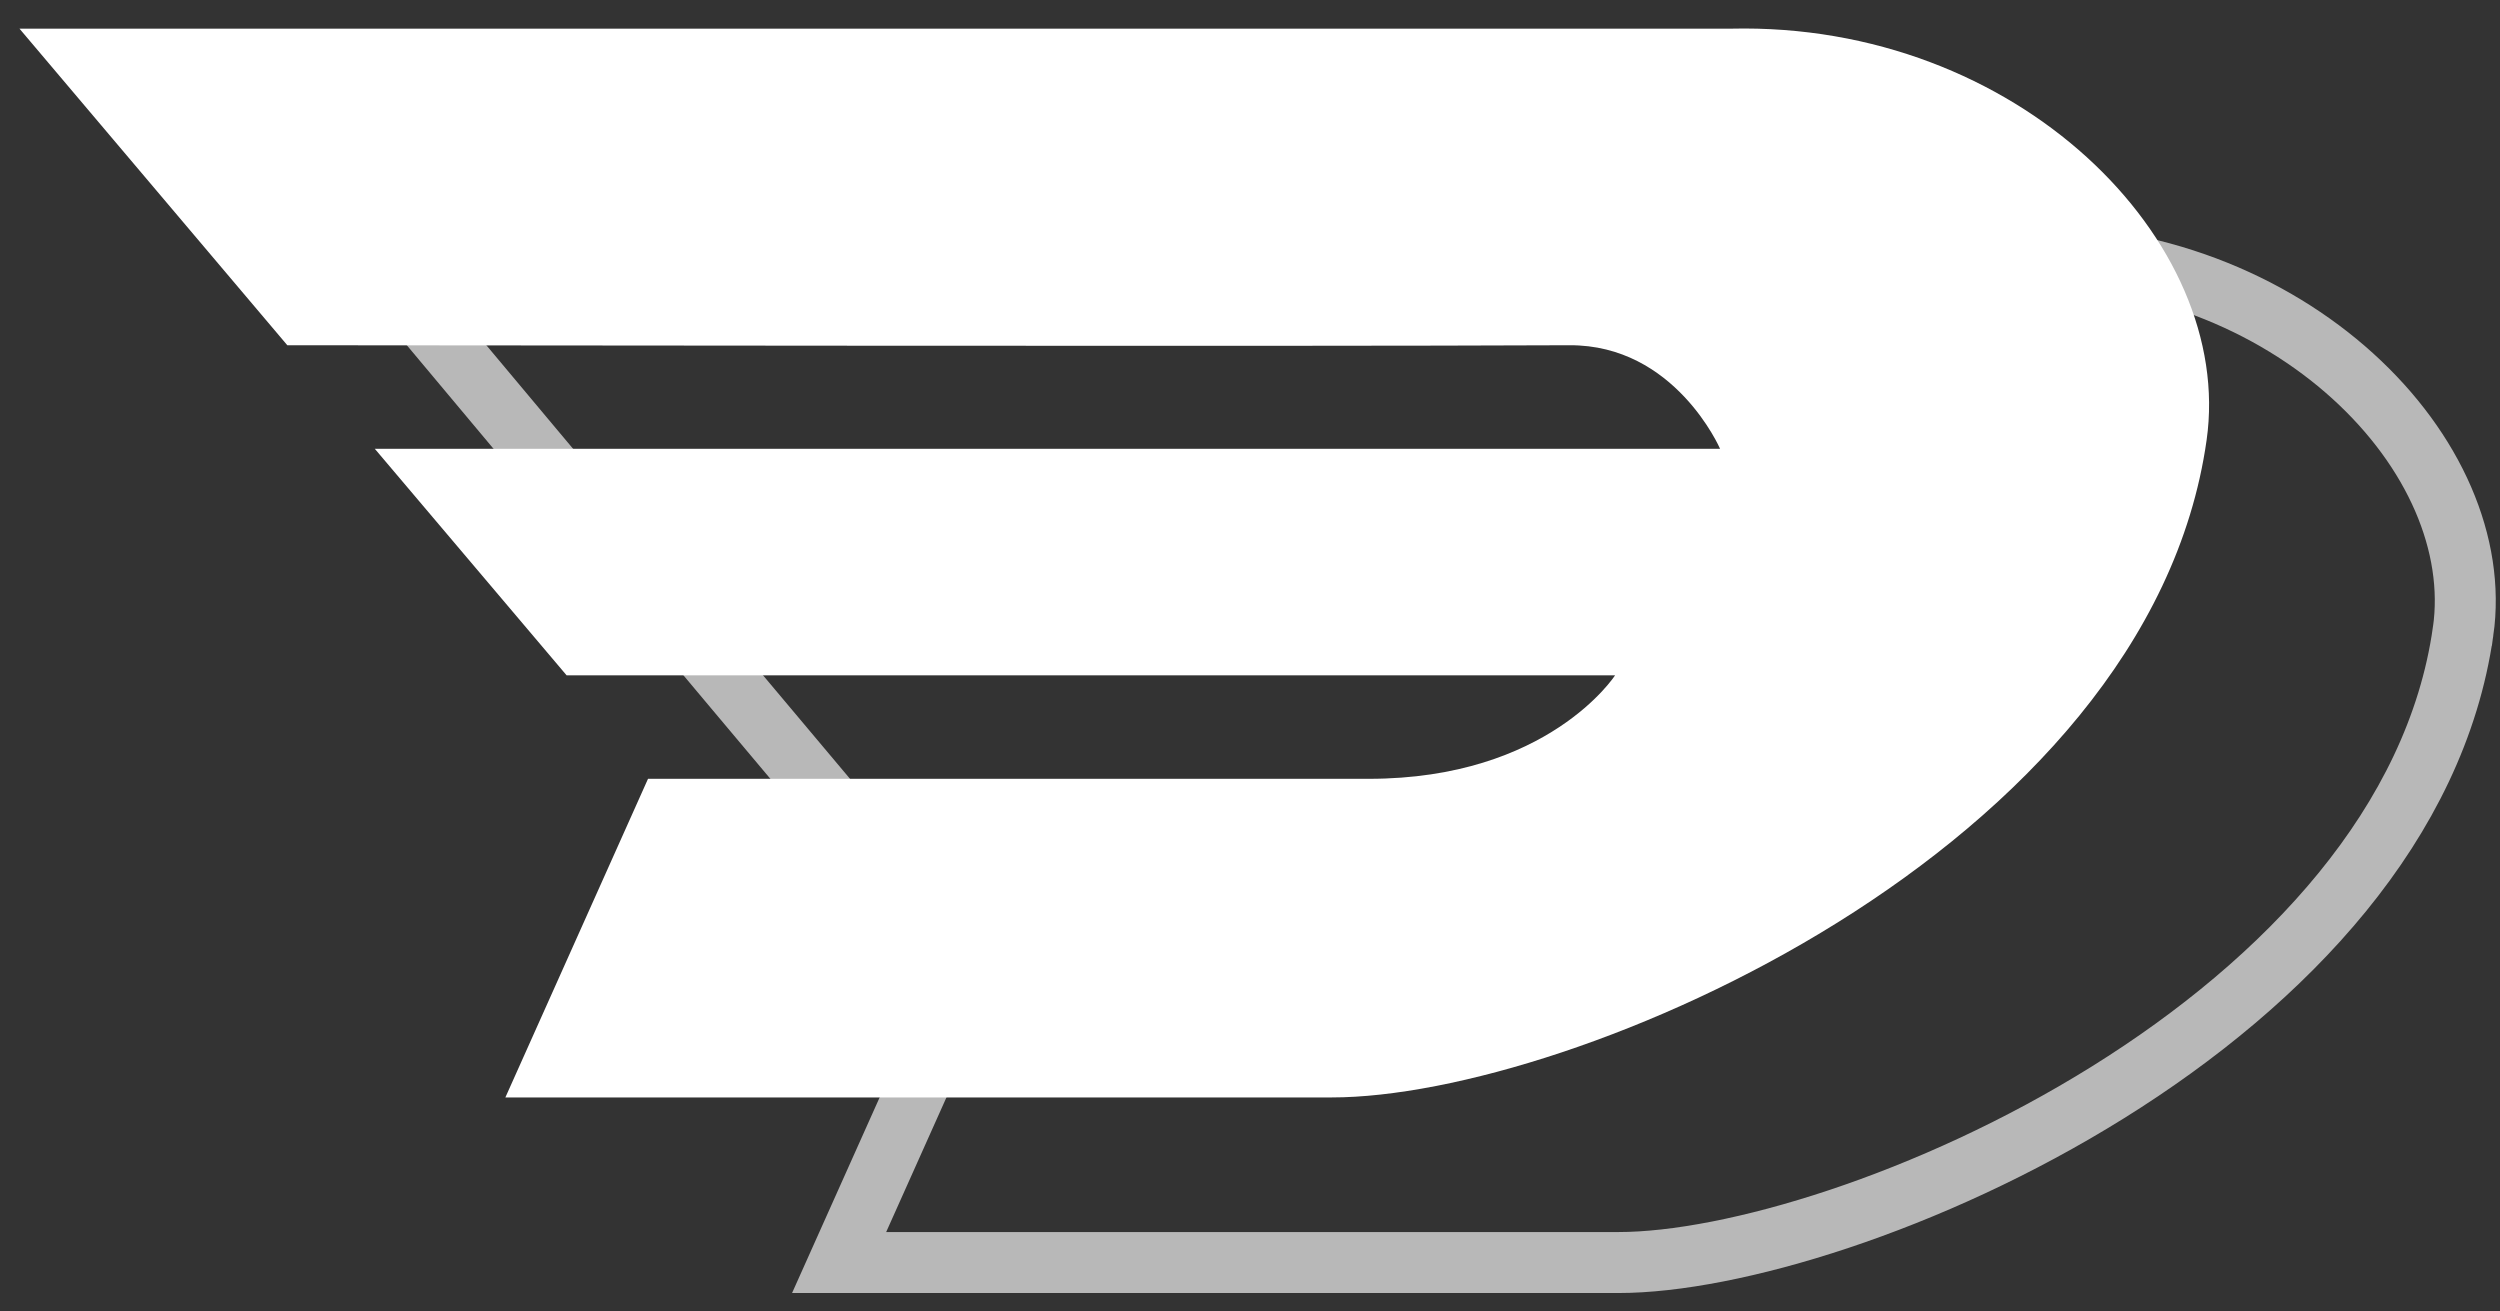 <svg width="82" height="43" viewBox="0 0 82 43" fill="none" xmlns="http://www.w3.org/2000/svg">
<rect x="0" y="0" width="82" height="43" fill="#333333" stroke="none"/>
<path opacity="0.65" d="M66.153 8.378H66.164L66.176 8.377C70.617 8.273 74.508 9.919 77.169 12.332C79.845 14.759 81.195 17.872 80.791 20.708L80.79 20.709C79.902 27.002 74.997 32.179 69.147 35.825C63.3 39.469 56.783 41.411 53.085 41.411H53.031H52.976H52.921H52.865H52.81H52.754H52.698H52.642H52.586H52.53H52.473H52.417H52.36H52.303H52.245H52.188H52.13H52.072H52.014H51.956H51.898H51.84H51.781H51.722H51.663H51.604H51.545H51.485H51.426H51.366H51.306H51.246H51.185H51.125H51.065H51.004H50.943H50.882H50.821H50.759H50.698H50.636H50.575H50.513H50.45H50.388H50.326H50.264H50.201H50.138H50.075H50.012H49.949H49.886H49.822H49.759H49.695H49.631H49.568H49.504H49.439H49.375H49.311H49.246H49.181H49.117H49.052H48.987H48.922H48.856H48.791H48.726H48.66H48.594H48.529H48.463H48.397H48.331H48.264H48.198H48.132H48.065H47.999H47.932H47.865H47.798H47.731H47.664H47.597H47.53H47.463H47.395H47.328H47.26H47.192H47.125H47.057H46.989H46.921H46.853H46.785H46.717H46.648H46.58H46.511H46.443H46.374H46.306H46.237H46.168H46.099H46.03H45.961H45.892H45.823H45.754H45.685H45.616H45.546H45.477H45.407H45.338H45.269H45.199H45.129H45.06H44.99H44.92H44.85H44.78H44.711H44.641H44.571H44.501H44.431H44.36H44.29H44.22H44.15H44.08H44.01H43.939H43.869H43.799H43.728H43.658H43.587H43.517H43.447H43.376H43.306H43.235H43.165H43.094H43.024H42.953H42.883H42.812H42.741H42.671H42.6H42.53H42.459H42.388H42.318H42.247H42.176H42.106H42.035H41.965H41.894H41.824H41.753H41.682H41.612H41.541H41.471H41.4H41.33H41.259H41.189H41.118H41.048H40.977H40.907H40.837H40.766H40.696H40.626H40.556H40.485H40.415H40.345H40.275H40.205H40.135H40.065H39.995H39.925H39.855H39.785H39.715H39.645H39.575H39.506H39.436H39.367H39.297H39.227H39.158H39.089H39.019H38.95H38.881H38.812H38.742H38.673H38.604H38.535H38.467H38.398H38.329H38.26H38.192H38.123H38.055H37.986H37.918H37.85H37.782H37.713H37.645H37.578H37.51H37.442H37.374H37.306H37.239H37.172H37.104H37.037H36.97H36.903H36.836H36.769H36.702H36.635H36.568H36.502H36.435H36.369H36.303H36.237H36.171H36.105H36.039H35.973H35.908H35.842H35.777H35.712H35.646H35.581H35.516H35.452H35.387H35.322H35.258H35.193H35.129H35.065H35.001H34.937H34.874H34.81H34.746H34.683H34.62H34.557H34.494H34.431H34.368H34.306H34.244H34.181H34.119H34.057H33.995H33.934H33.872H33.811H33.75H33.688H33.627H33.567H33.506H33.446H33.385H33.325H33.265H33.205H33.145H33.086H33.027H32.967H32.908H32.849H32.791H32.732H32.674H32.616H32.557H32.5H32.442H32.384H32.327H32.27H32.213H32.156H32.099H32.043H31.987H31.931H31.875H31.819H31.764H31.708H31.653H31.598H31.543H31.489H31.434H31.38H31.326H31.273H31.219H31.166H31.112H31.059H31.007H30.954H30.902H30.849H30.798H30.746H30.694H30.643H30.592H30.541H30.49H30.44H30.39H30.34H30.29H30.24H30.191H30.142H30.093H30.044H29.996H29.948H29.9H29.852H29.804H29.757H29.71H29.663H29.617H29.57H29.524H29.478H29.433H29.387H29.342H29.297H29.253H29.208H29.164H29.12H29.076H29.033H28.99H28.947H28.904H28.862H28.82H28.778H28.736H28.695H28.654H28.613H28.573H28.532H28.492H28.453H28.413H28.374H28.335H28.296H28.258H28.22H28.182H28.145H28.107H28.07H28.034H27.997H27.961H27.925H27.89H27.854H27.819H27.785H27.75H27.716H27.682H27.649H27.616H27.583H27.55H27.523L31.571 32.37L31.828 31.797L31.424 31.317C26.425 25.376 21.271 19.231 17.367 14.571C15.415 12.241 13.776 10.282 12.624 8.906L12.182 8.378H66.153Z" stroke="white" stroke-width="2"/>
<path d="M56.771 0.94H0.639L9.424 11.324C17.061 11.324 41.651 11.368 51.474 11.324C54.939 11.302 56.418 14.72 56.418 14.72H12.293L18.584 22.15H52.975C52.975 22.15 50.789 25.545 44.896 25.545C39.775 25.545 28.804 25.545 21.255 25.545L16.576 35.996C16.576 35.996 34.367 35.996 43.682 35.996C51.562 35.996 70.479 27.882 72.377 14.433C73.304 7.907 66.175 0.719 56.771 0.94Z" fill="white"/>
</svg>
